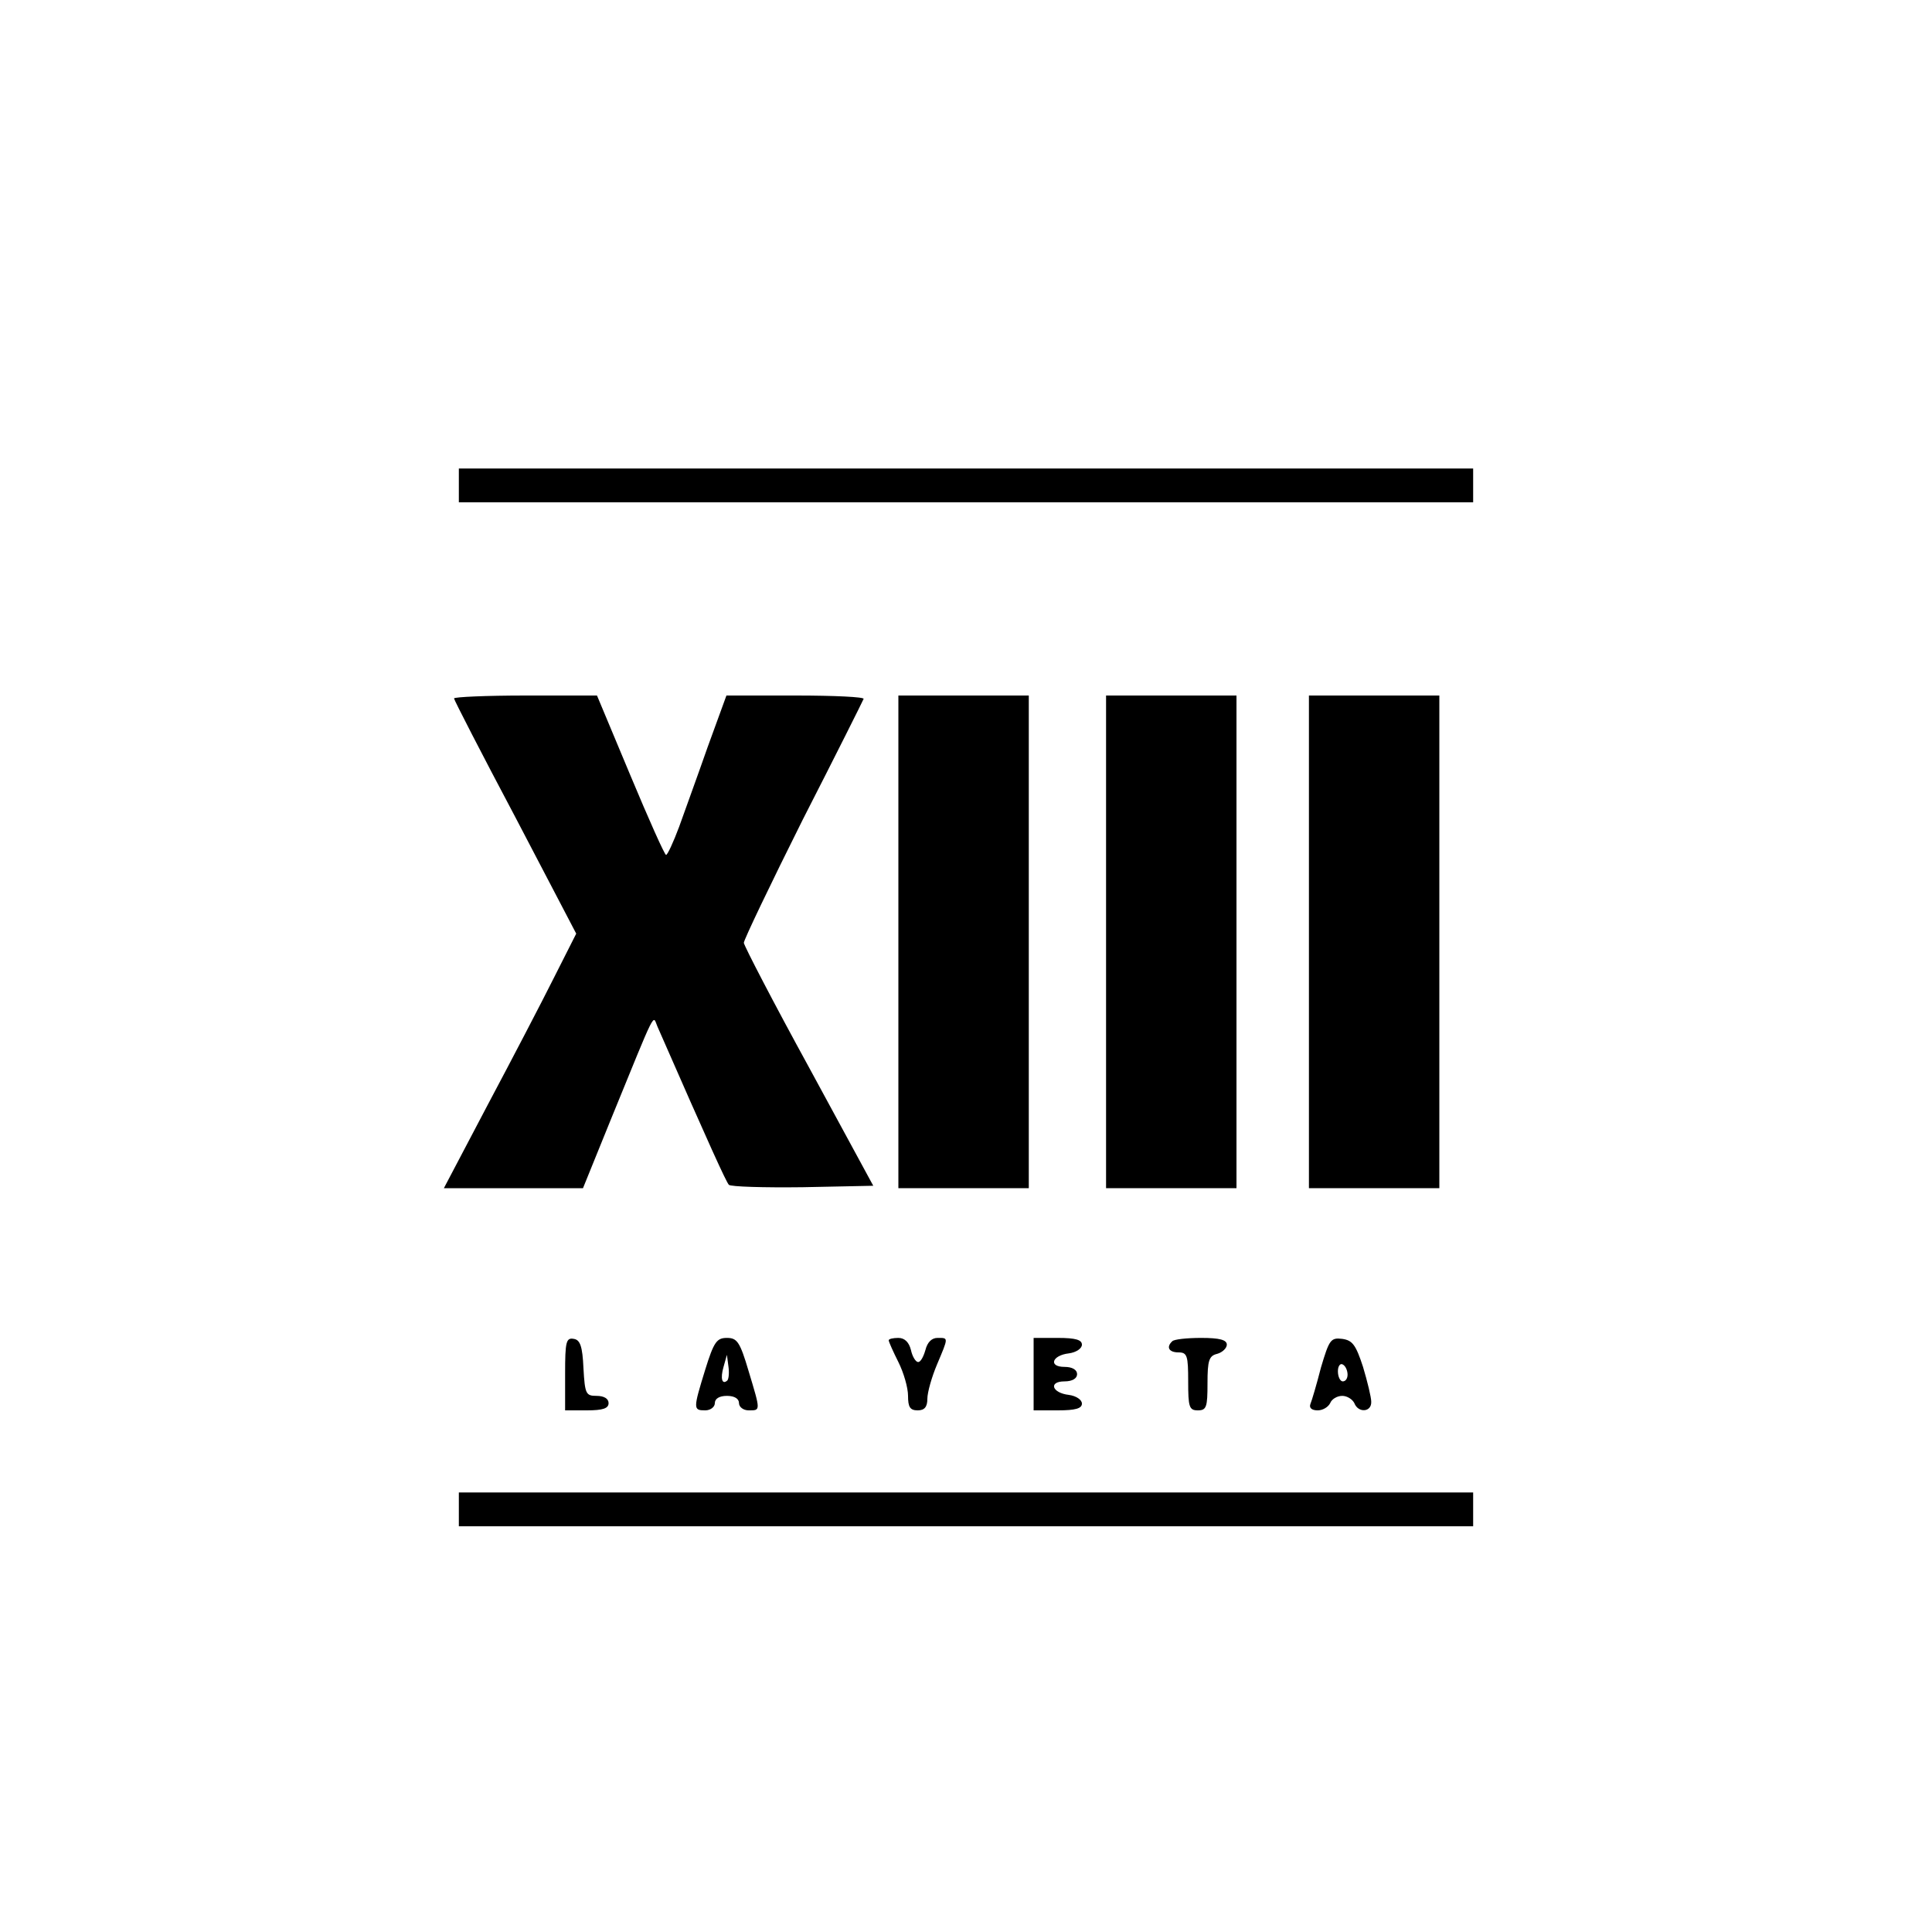 <?xml version="1.0" standalone="no"?>
<!DOCTYPE svg PUBLIC "-//W3C//DTD SVG 20010904//EN"
 "http://www.w3.org/TR/2001/REC-SVG-20010904/DTD/svg10.dtd">
<svg version="1.0" xmlns="http://www.w3.org/2000/svg"
 width="400pt" height="400pt" viewBox="0 0 400 400"
 preserveAspectRatio="xMidYMid meet">

<g transform="translate(0,400) scale(0.1,-0.1)"
fill="#000000" stroke="none">
<path d="M950 2995 l0 -35 1050 0 1050 0 0 35 0 35 -1050 0 -1050 0 0 -35z"/>
<path d="M940 2554 c0 -3 57 -114 127 -246 l126 -241 -46 -91 c-25 -50 -87
-169 -137 -263 l-91 -173 144 0 144 0 58 143 c96 235 86 215 96 192 109 -249
142 -321 148 -328 4 -4 73 -6 153 -5 l146 3 -133 245 c-74 135 -134 251 -135
258 0 6 55 121 122 255 68 133 124 245 126 250 2 4 -61 7 -140 7 l-144 0 -39
-107 c-21 -60 -48 -134 -59 -165 -12 -32 -24 -58 -27 -58 -3 0 -36 74 -74 165
l-69 165 -148 0 c-81 0 -148 -3 -148 -6z"/>
<path d="M1860 2050 l0 -510 135 0 135 0 0 510 0 510 -135 0 -135 0 0 -510z"/>
<path d="M2290 2050 l0 -510 135 0 135 0 0 510 0 510 -135 0 -135 0 0 -510z"/>
<path d="M2710 2050 l0 -510 135 0 135 0 0 510 0 510 -135 0 -135 0 0 -510z"/>
<path d="M1170 1156 l0 -76 45 0 c33 0 45 4 45 15 0 9 -9 15 -25 15 -22 0 -24
4 -27 57 -2 46 -7 59 -20 61 -16 3 -18 -6 -18 -72z"/>
<path d="M1460 1164 c-25 -81 -25 -84 0 -84 11 0 20 7 20 15 0 9 9 15 25 15
16 0 25 -6 25 -15 0 -8 9 -15 20 -15 25 0 25 -2 0 81 -18 61 -24 69 -45 69
-21 0 -27 -8 -45 -66z m46 -22 c-11 -10 -15 4 -8 28 l7 25 3 -23 c2 -13 1 -26
-2 -30z"/>
<path d="M1840 1225 c0 -3 9 -23 20 -45 11 -22 20 -53 20 -70 0 -23 4 -30 20
-30 14 0 20 7 20 24 0 13 9 45 20 71 24 57 24 55 1 55 -12 0 -21 -9 -25 -25
-4 -14 -10 -25 -15 -25 -5 0 -12 11 -15 25 -4 16 -13 25 -26 25 -11 0 -20 -2
-20 -5z"/>
<path d="M2140 1155 l0 -75 50 0 c37 0 50 4 50 14 0 8 -12 16 -27 18 -35 4
-43 28 -9 28 16 0 26 6 26 15 0 9 -10 15 -26 15 -34 0 -26 24 9 28 15 2 27 10
27 18 0 10 -13 14 -50 14 l-50 0 0 -75z"/>
<path d="M2427 1223 c-13 -12 -7 -23 13 -23 18 0 20 -7 20 -60 0 -53 2 -60 20
-60 18 0 20 7 20 56 0 47 3 57 20 61 11 3 20 12 20 19 0 10 -15 14 -53 14 -30
0 -57 -3 -60 -7z"/>
<path d="M2735 1169 c-9 -35 -19 -69 -22 -76 -3 -8 3 -13 15 -13 11 0 22 7 26
15 3 8 14 15 25 15 10 0 21 -7 25 -15 8 -21 36 -19 35 3 0 9 -8 42 -17 72 -15
46 -22 55 -43 58 -24 3 -27 -2 -44 -59z m55 -15 c0 -8 -4 -14 -10 -14 -5 0
-10 9 -10 21 0 11 5 17 10 14 6 -3 10 -13 10 -21z"/>
<path d="M950 875 l0 -35 1050 0 1050 0 0 35 0 35 -1050 0 -1050 0 0 -35z"/>
</g>
</svg>
